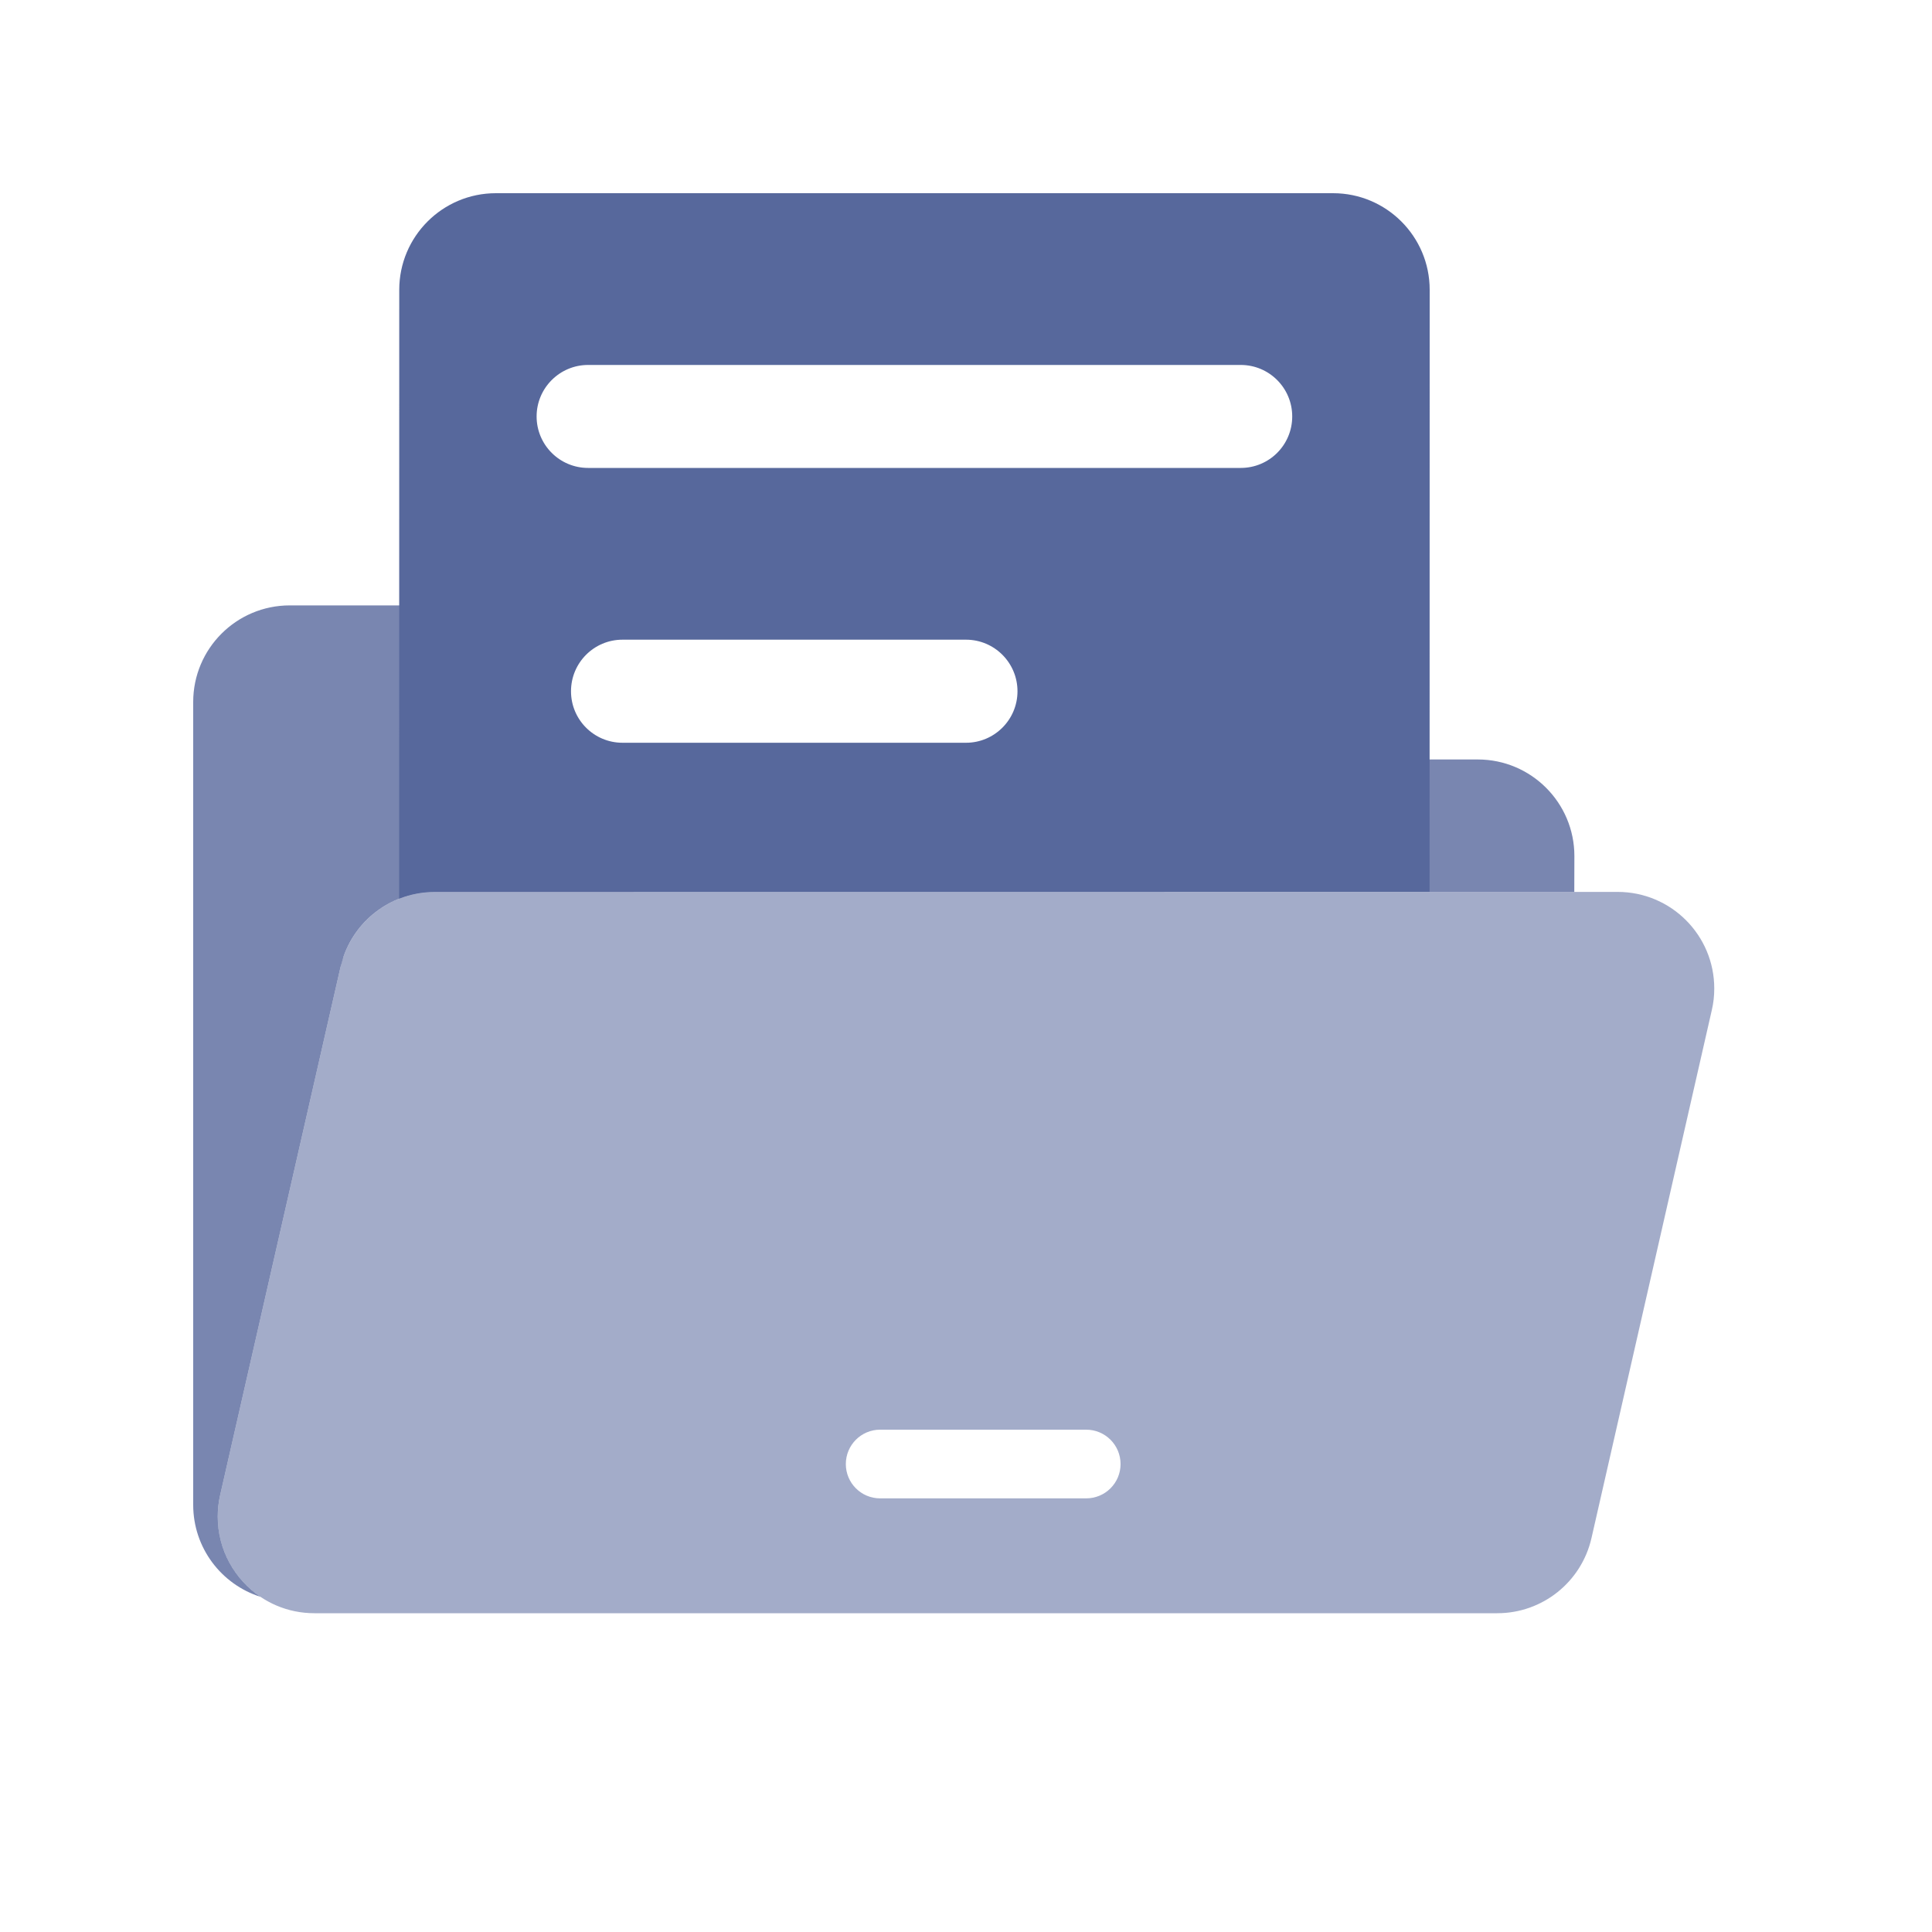 <?xml version="1.0" encoding="UTF-8"?>
<svg width="20px" height="20px" viewBox="0 0 20 20" version="1.1" xmlns="http://www.w3.org/2000/svg" xmlns:xlink="http://www.w3.org/1999/xlink">
    <title>notification-configuration-second-menu</title>
    <g id="notification-configuration-second-menu" stroke="none" stroke-width="1" fill="none" fill-rule="evenodd">
        <g id="next-documents-second-menu">
            <g id="编组-3" fill="#000000" opacity="0">
                <rect id="矩形" x="0" y="0" width="20" height="20"></rect>
            </g>
            <g id="系统管路-Next-Documents" transform="translate(2, 2)">
                <path d="M2.72,4.267 C3.174,4.267 3.571,4.573 3.687,5.012 L3.911,5.862 L13.298,5.862 C13.85,5.862 14.298,6.31 14.298,6.862 L14.297,7.233 L2.5,7.233 C2.072,7.233 1.696,7.504 1.557,7.9 L1.525,8.011 L0.279,13.477 C0.262,13.55 0.254,13.625 0.254,13.7 C0.254,14.045 0.429,14.35 0.696,14.53 C0.292,14.402 2.34119666e-16,14.024 0,13.578 L0,5.267 C-6.76353751e-17,4.714 0.448,4.267 1,4.267 L2.72,4.267 Z" id="形状结合" fill="#7986B0"></path>
                <g id="编组" transform="translate(7.466, 3.651) rotate(-360) translate(-7.466, -3.651) translate(2.132, 0)" fill="#57689C">
                    <path d="M9.668,-2.84217094e-14 C10.22,-2.85231625e-14 10.668,0.448 10.668,1 L10.667,7.232 L0.367,7.233 C0.239,7.233 0.114,7.258 -1.49547606e-13,7.303 L0.001,1 C0.001,0.448 0.449,-2.83202564e-14 1.001,-2.84217094e-14 L9.668,-2.84217094e-14 Z M5.868,4.622 L2.312,4.622 C2.017,4.622 1.779,4.861 1.779,5.156 C1.779,5.45 2.017,5.689 2.312,5.689 L5.868,5.689 C6.162,5.689 6.401,5.45 6.401,5.156 C6.401,4.861 6.162,4.622 5.868,4.622 Z M8.712,1.778 L1.956,1.778 C1.662,1.778 1.423,2.017 1.423,2.311 C1.423,2.606 1.662,2.844 1.956,2.844 L8.712,2.844 C9.007,2.844 9.245,2.606 9.245,2.311 C9.245,2.017 9.007,1.778 8.712,1.778 Z" id="形状结合"></path>
                </g>
                <path d="M14.746,7.233 C15.299,7.233 15.746,7.681 15.746,8.233 C15.746,8.308 15.738,8.382 15.721,8.455 L14.475,13.922 C14.371,14.377 13.967,14.7 13.5,14.7 L1.254,14.7 C0.701,14.7 0.254,14.252 0.254,13.7 C0.254,13.625 0.262,13.55 0.279,13.477 L1.525,8.011 C1.629,7.556 2.033,7.233 2.5,7.233 L14.746,7.233 Z M9.244,12.8 L7.111,12.8 C6.915,12.8 6.756,12.959 6.756,13.156 C6.756,13.352 6.915,13.511 7.111,13.511 L9.244,13.511 C9.441,13.511 9.6,13.352 9.6,13.156 C9.6,12.959 9.441,12.8 9.244,12.8 Z" id="形状结合" fill="#57689C" opacity="0.55"></path>
            </g>
        </g>
    </g>
</svg>